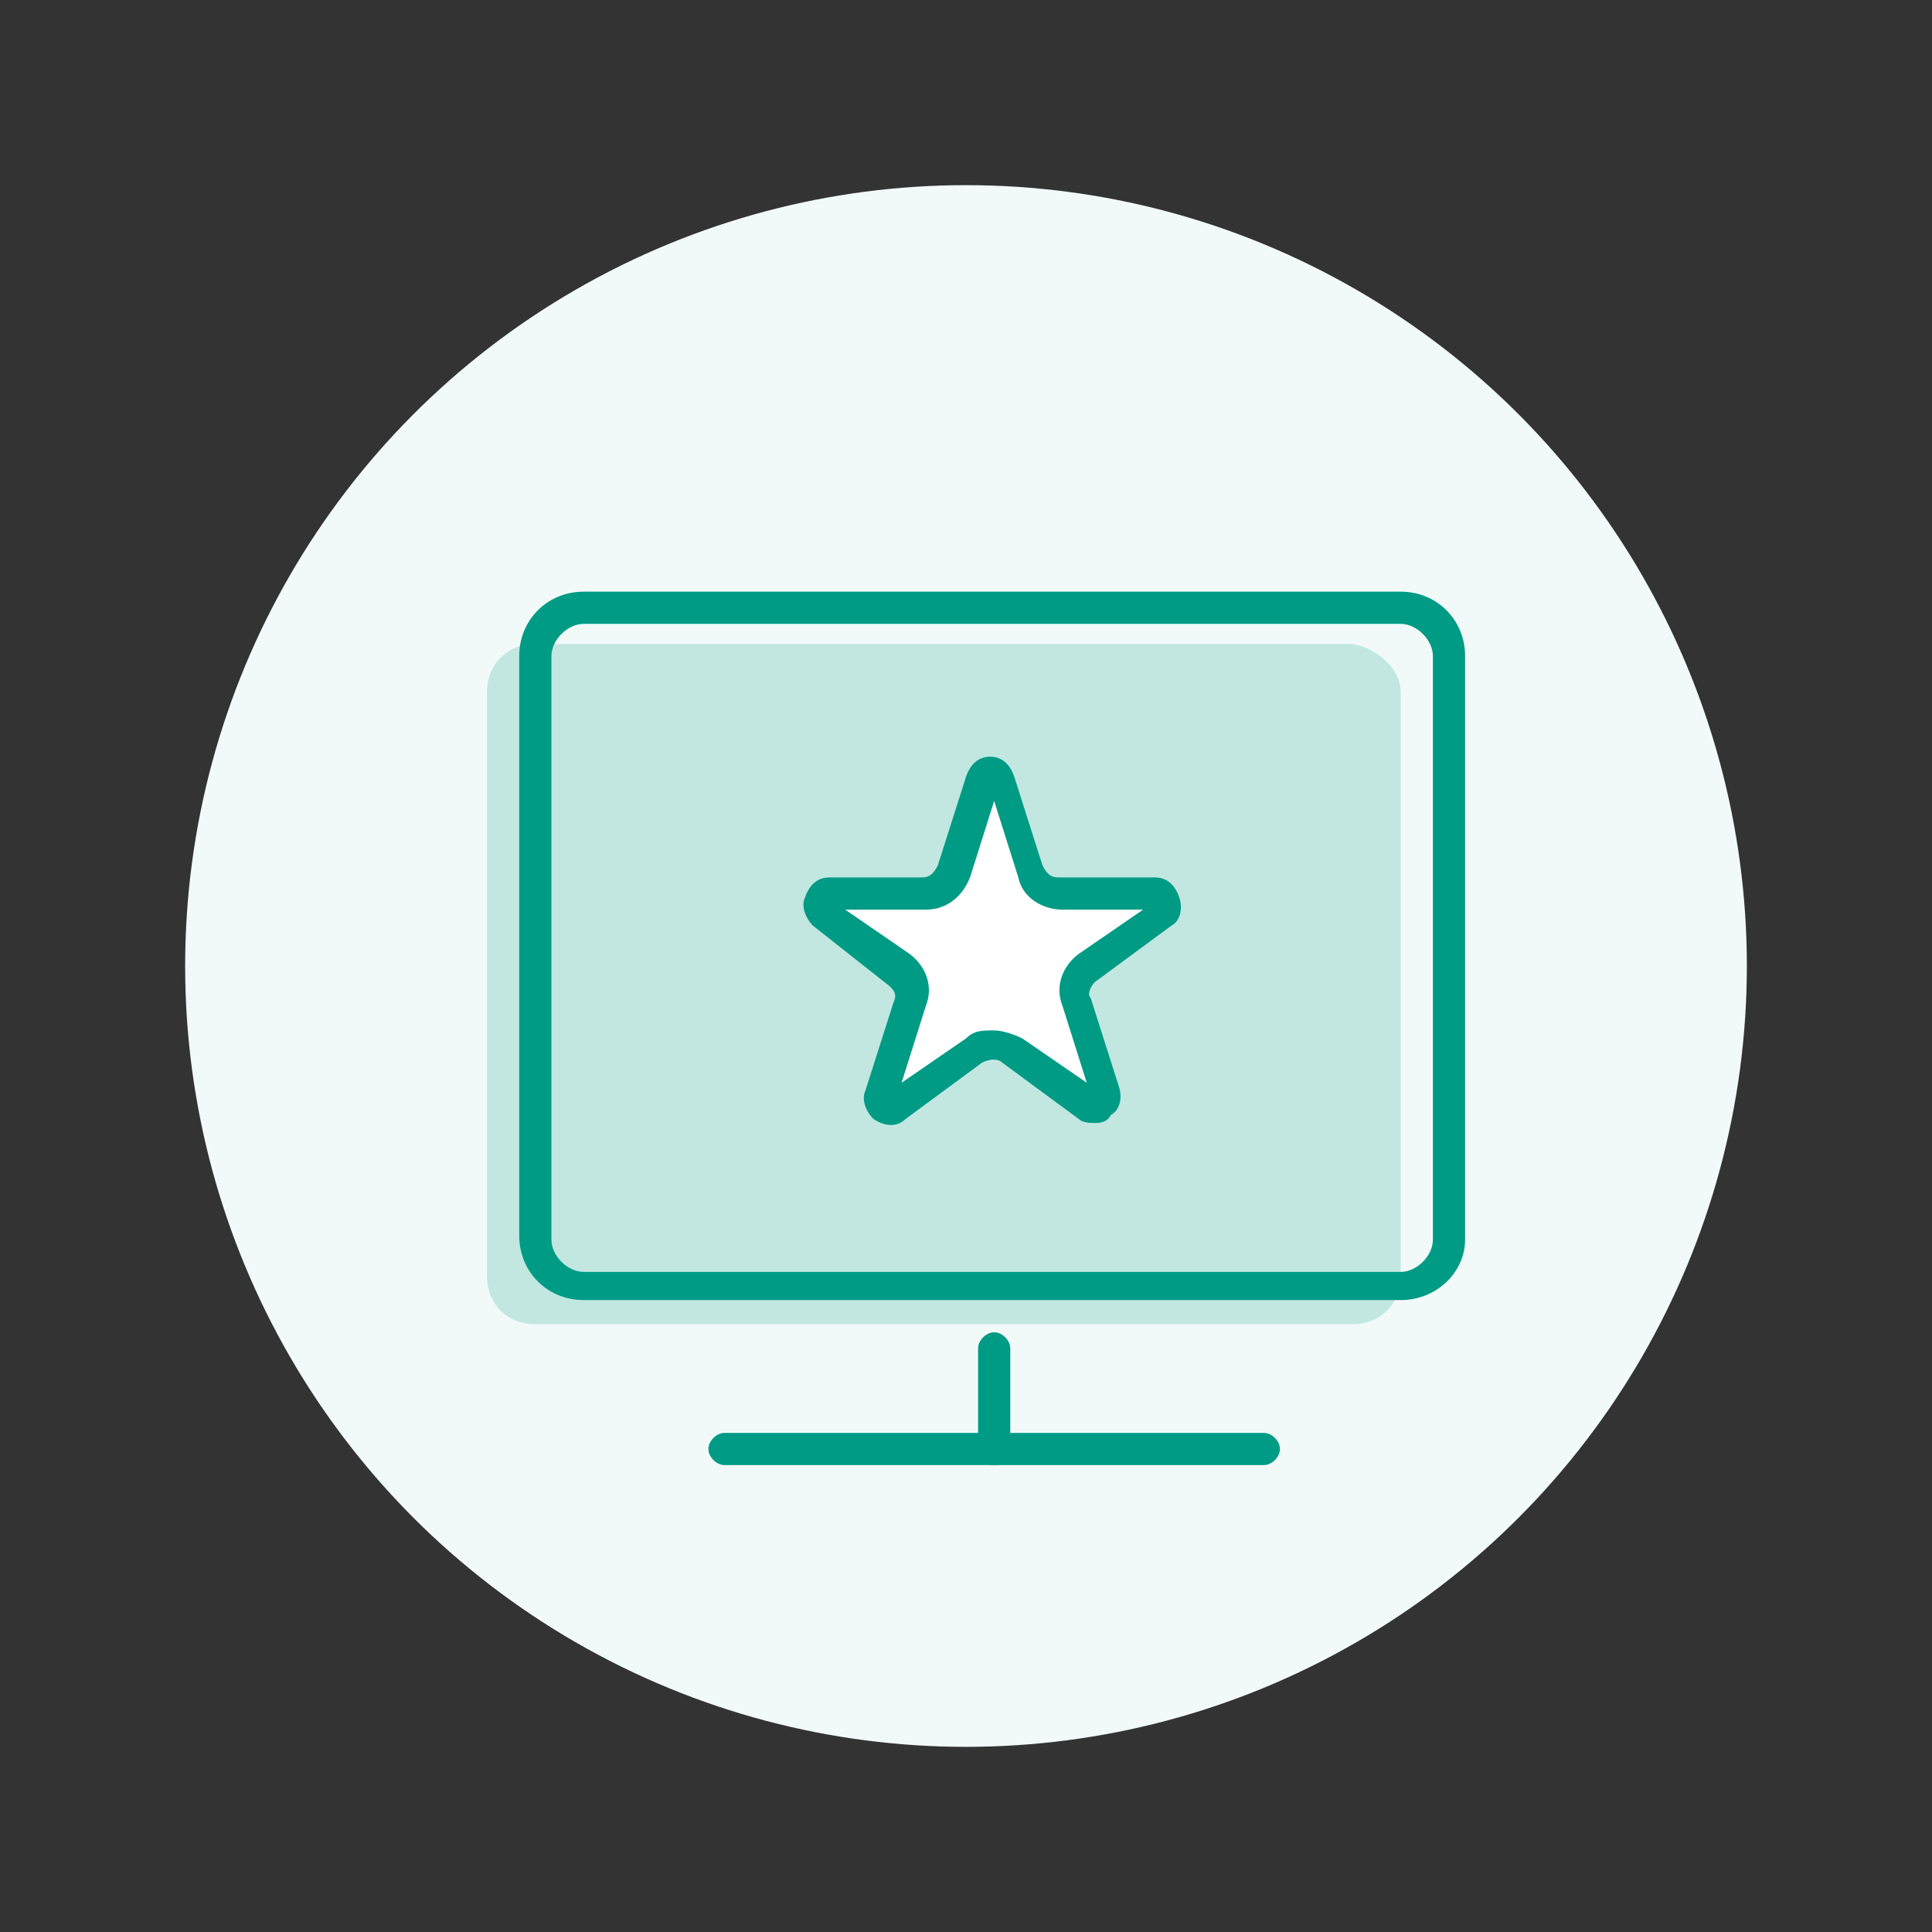 <?xml version="1.0" encoding="utf-8"?>
<!-- Generator: Adobe Illustrator 23.0.2, SVG Export Plug-In . SVG Version: 6.00 Build 0)  -->
<svg version="1.1" id="Layer_1" xmlns="http://www.w3.org/2000/svg" xmlns:xlink="http://www.w3.org/1999/xlink" x="0px" y="0px"
	 viewBox="0 0 48 48" style="enable-background:new 0 0 48 48;" xml:space="preserve">
<rect x="0" y="0" width="48" height="48" fill="#333333" stroke="none"/>
<style type="text/css">
	.st0{fill:none;}
	.st1{fill:#F2FAF9;}
	.st2{opacity:0.2;fill:#009B85;}
	.st3{fill:#FFFFFF;}
	.st4{fill:#009B85;}
</style>
<g>
	<rect class="st0" width="48" height="48"/>
	<g>
		<circle class="st1" cx="24" cy="24" r="19.4"/>
		<path class="st2" d="M34.8,17.2v14.5c0,0.7-0.5,1.2-1.2,1.2H13.3c-0.7,0-1.2-0.5-1.2-1.2V17.2c0-0.7,0.5-1.2,1.2-1.2h20.3
			C34.2,16.1,34.8,16.6,34.8,17.2z"/>
		<g>
			<path class="st3" d="M28.9,22.7L27,24.1c-0.3,0.2-0.4,0.6-0.3,0.9l0.7,2.2c0,0.1,0,0.2-0.1,0.3c-0.1,0.1-0.2,0.1-0.3,0l-1.9-1.4
				c-0.3-0.2-0.7-0.2-0.9,0l-1.9,1.4c-0.1,0.1-0.2,0.1-0.3,0c-0.1-0.1-0.1-0.2-0.1-0.3l0.7-2.2c0.1-0.3,0-0.7-0.3-0.9l-1.9-1.4
				c-0.1-0.1-0.1-0.2-0.1-0.3c0-0.1,0.1-0.2,0.3-0.2h2.3c0.3,0,0.7-0.2,0.8-0.6l0.7-2.2c0-0.1,0.1-0.2,0.3-0.2
				c0.1,0,0.2,0.1,0.3,0.2l0.7,2.2c0.1,0.3,0.4,0.6,0.8,0.6h2.3c0.1,0,0.2,0.1,0.3,0.2C29.1,22.5,29,22.6,28.9,22.7z"/>
			<path class="st4" d="M27.2,27.9c-0.1,0-0.3,0-0.4-0.1l-1.9-1.4c-0.1-0.1-0.3-0.1-0.5,0l-1.9,1.4c-0.2,0.2-0.5,0.2-0.8,0
				c-0.2-0.2-0.3-0.5-0.2-0.7l0.7-2.2c0.1-0.2,0-0.3-0.1-0.4L20.2,23c-0.2-0.2-0.3-0.5-0.2-0.7c0.1-0.3,0.3-0.5,0.6-0.5c0,0,0,0,0,0
				h2.3c0,0,0,0,0,0c0.2,0,0.3-0.1,0.4-0.3l0.7-2.2c0.1-0.3,0.3-0.5,0.6-0.5c0.3,0,0.5,0.2,0.6,0.5l0.7,2.2c0.1,0.2,0.2,0.3,0.4,0.3
				c0,0,0,0,0,0h2.4c0,0,0,0,0,0c0.3,0,0.5,0.2,0.6,0.5c0.1,0.3,0,0.6-0.2,0.7l-1.9,1.4c-0.1,0.1-0.2,0.3-0.1,0.4l0.7,2.2
				c0.1,0.3,0,0.6-0.2,0.7C27.5,27.9,27.3,27.9,27.2,27.9z M27.1,27.3C27.1,27.3,27.1,27.3,27.1,27.3L27.1,27.3z M24.7,25.6
				c0.2,0,0.5,0.1,0.7,0.2l1.6,1.1l-0.6-1.9c-0.2-0.5,0-1,0.4-1.3l1.6-1.1h-2c0,0,0,0,0,0c-0.5,0-1-0.3-1.1-0.8l-0.6-1.9l-0.6,1.9
				c-0.2,0.5-0.6,0.8-1.1,0.8c0,0,0,0,0,0h-2l1.6,1.1c0.4,0.3,0.6,0.8,0.4,1.3l-0.6,1.9l1.6-1.1C24.2,25.6,24.4,25.6,24.7,25.6z
				 M20.6,22.6C20.6,22.6,20.6,22.6,20.6,22.6L20.6,22.6z M28.8,22.6L28.8,22.6C28.8,22.6,28.8,22.6,28.8,22.6L28.8,22.6z
				 M28.7,22.4C28.7,22.4,28.7,22.4,28.7,22.4L28.7,22.4z M20.7,22.4L20.7,22.4C20.7,22.4,20.7,22.4,20.7,22.4z"/>
		</g>
		<path class="st4" d="M34.8,32.3H14.5c-0.9,0-1.6-0.7-1.6-1.6V16.3c0-0.9,0.7-1.6,1.6-1.6h20.3c0.9,0,1.6,0.7,1.6,1.6v14.5
			C36.4,31.6,35.7,32.3,34.8,32.3z M14.5,15.5c-0.4,0-0.8,0.4-0.8,0.8v14.5c0,0.4,0.4,0.8,0.8,0.8h20.3c0.4,0,0.8-0.4,0.8-0.8V16.3
			c0-0.4-0.4-0.8-0.8-0.8H14.5z"/>
		<path class="st4" d="M31.4,36.4H18c-0.2,0-0.4-0.2-0.4-0.4s0.2-0.4,0.4-0.4h13.4c0.2,0,0.4,0.2,0.4,0.4S31.6,36.4,31.4,36.4z"/>
		<path class="st4" d="M24.7,36.4c-0.2,0-0.4-0.2-0.4-0.4v-2.5c0-0.2,0.2-0.4,0.4-0.4s0.4,0.2,0.4,0.4V36
			C25.1,36.3,24.9,36.4,24.7,36.4z"/>
	</g>
</g>
</svg>
